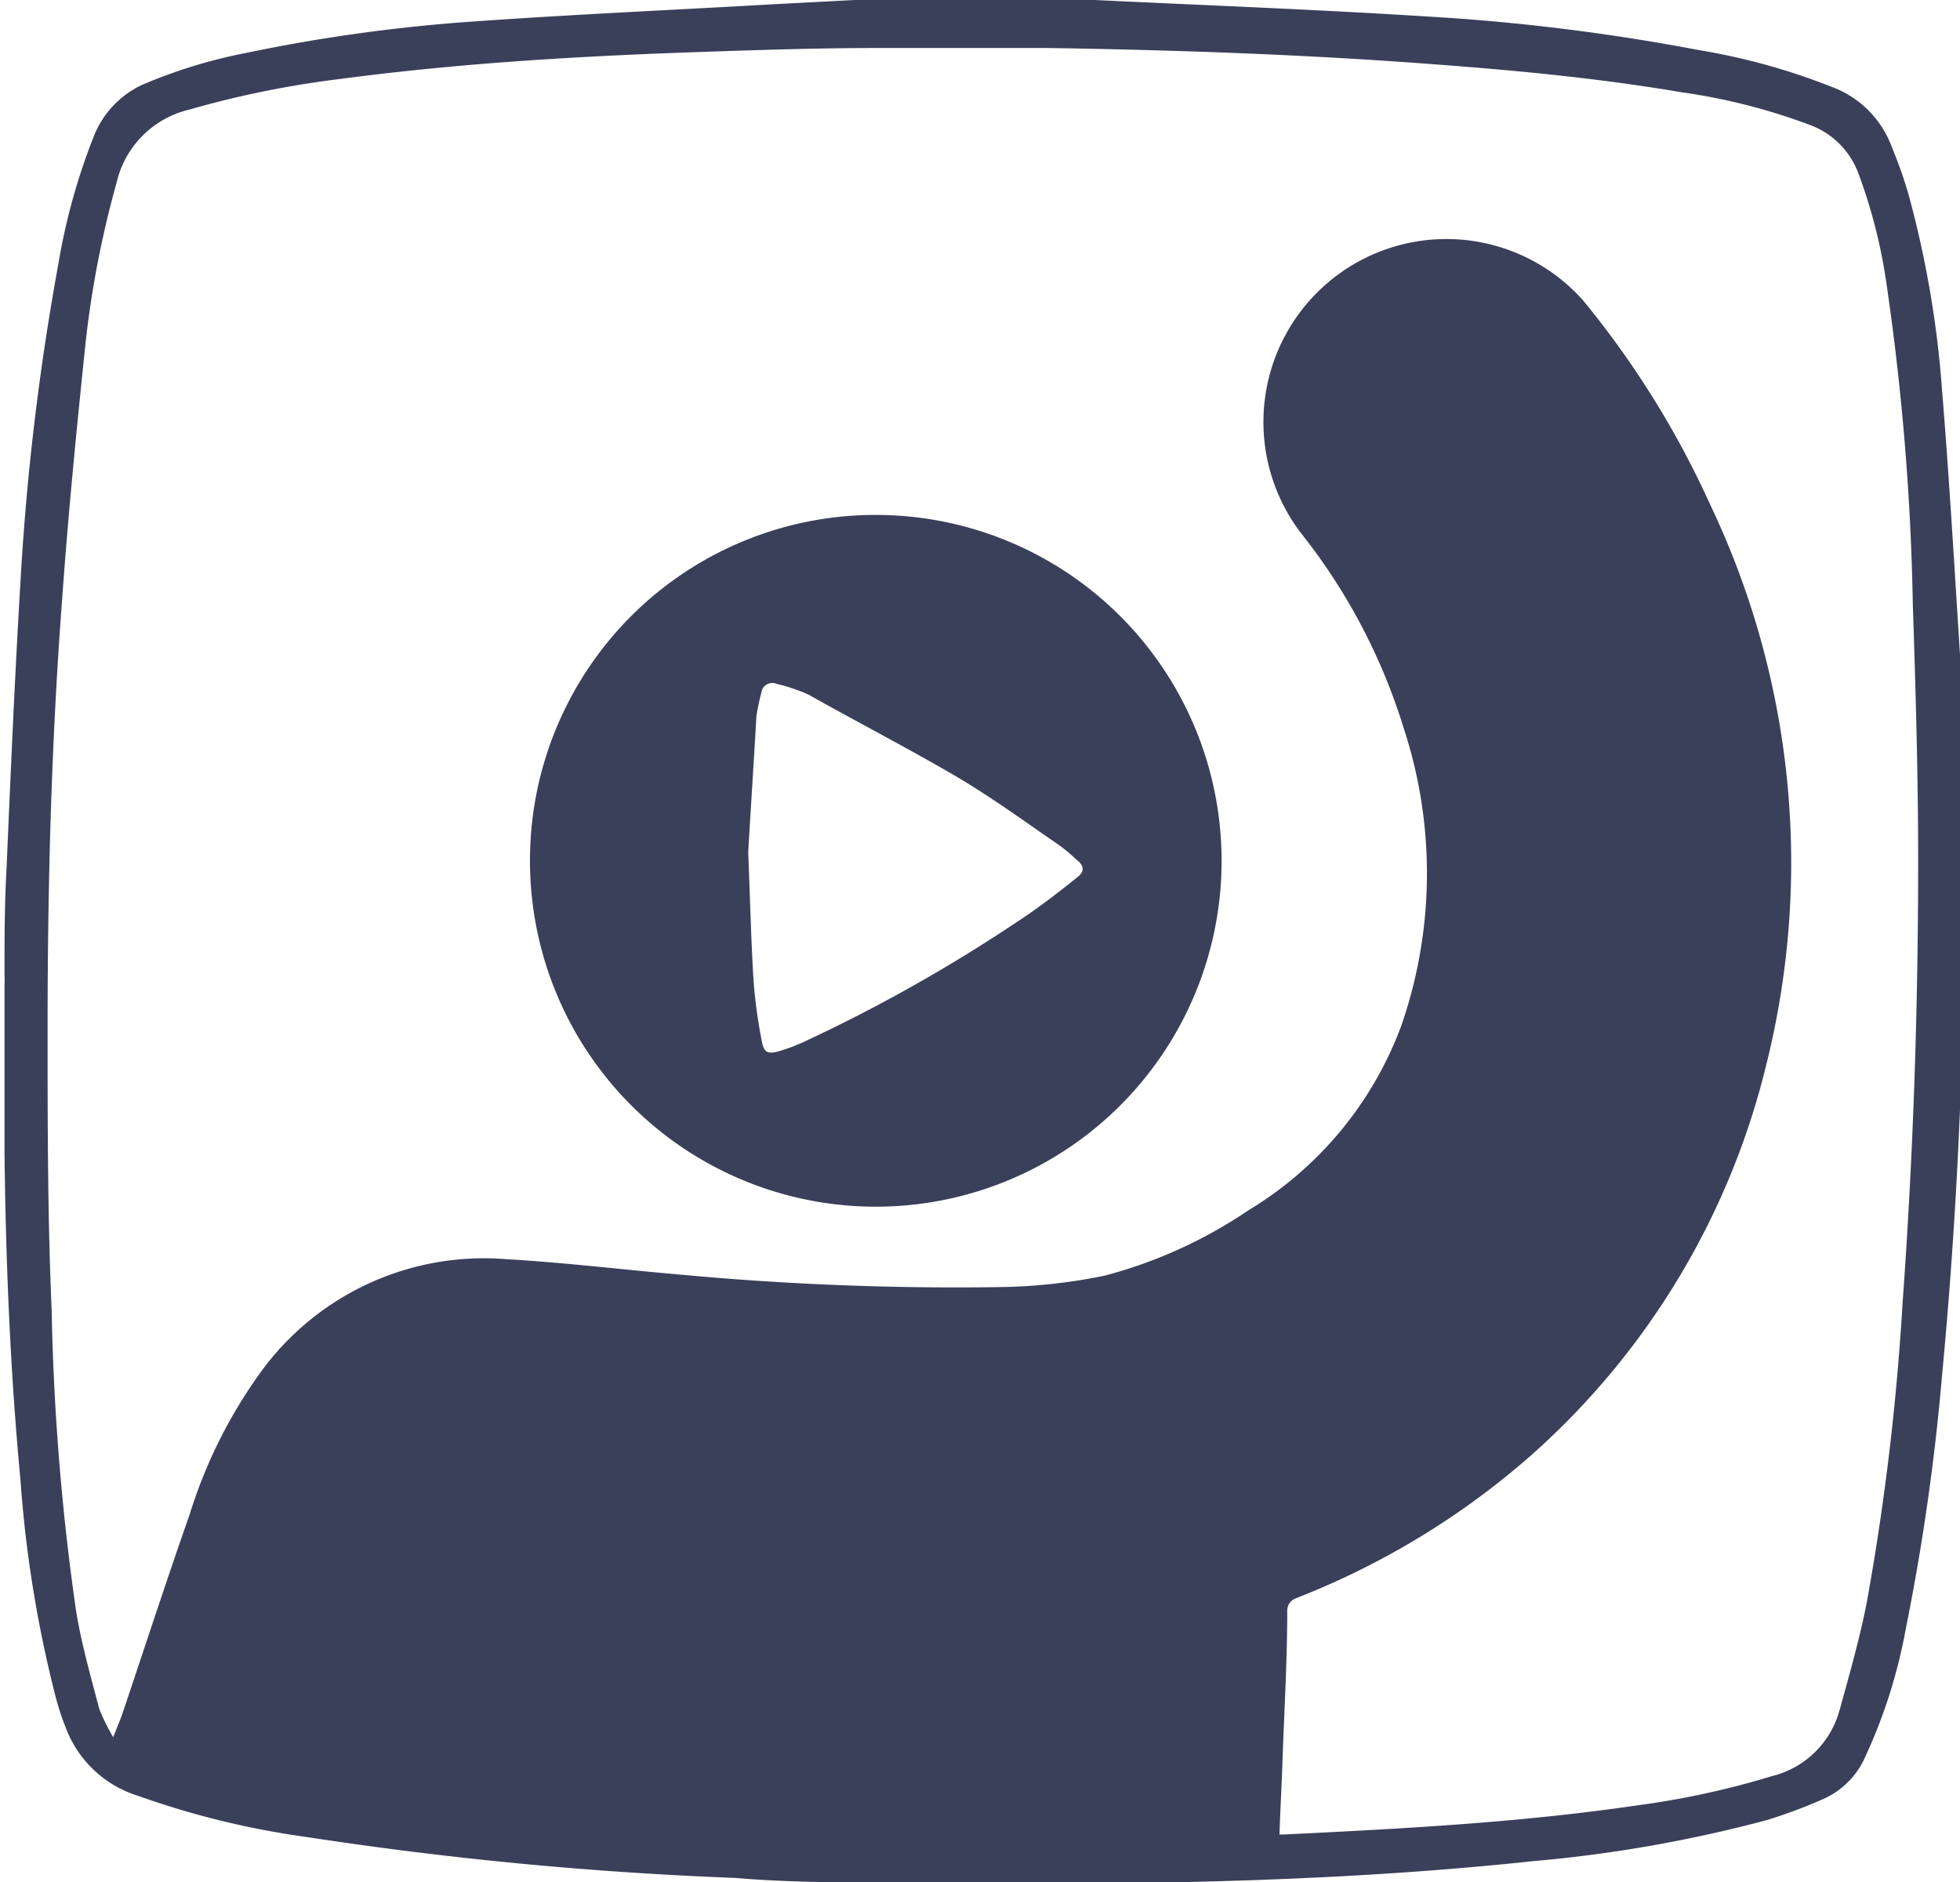 <svg id="Layer_1" data-name="Layer 1" xmlns="http://www.w3.org/2000/svg" viewBox="0 0 47.78 45.87"><defs><style>.cls-1{fill:#3a405a;}</style></defs><title>Untitled-4</title><path class="cls-1" d="M20.83,0h3.86c.06,0,1.9,0,2,0,2.69.13,5.38.23,8.07.4a51.39,51.39,0,0,1,6.65.82,15.82,15.82,0,0,1,3.25.9,2.47,2.47,0,0,1,1.46,1.47,10.8,10.8,0,0,1,.4,1.13,24.83,24.83,0,0,1,.82,4.76c.19,2.31.32,4.63.47,6.94,0,.37,0,.74.06,1.11V23.9a.42.42,0,0,0,0,.15c-.06,3.18-.23,6.34-.53,9.5a55,55,0,0,1-.88,6.14,12.94,12.94,0,0,1-1,3.15,2,2,0,0,1-1,1,12.31,12.31,0,0,1-1.39.52,33.18,33.18,0,0,1-5.69,1c-3,.32-5.94.46-8.92.52l-.78,0H22a1.55,1.55,0,0,0-.21,0c-1.29,0-2.57,0-3.86-.11a92,92,0,0,1-10.47-1,20.53,20.53,0,0,1-4.09-1,2.75,2.75,0,0,1-1.77-1.67,6.23,6.23,0,0,1-.24-.73,29.62,29.62,0,0,1-.86-5.29c-.25-2.65-.36-5.31-.39-8,0-.36,0-.73,0-1.09V24a1.85,1.85,0,0,0,0-.23c0-.87,0-1.74.05-2.61.1-2.33.2-4.65.34-7a62.38,62.38,0,0,1,.92-7.71,15.26,15.26,0,0,1,.86-3.11A2.32,2.32,0,0,1,3.46,2.07,12.44,12.44,0,0,1,6,1.29,40.75,40.75,0,0,1,11.6.52C14,.35,16.48.24,18.92.1ZM31.19,44.71h.13c2.87-.14,5.74-.29,8.6-.71a20.51,20.51,0,0,0,3.27-.71,2.27,2.27,0,0,0,1.66-1.63c.24-.87.49-1.74.66-2.62a61.27,61.27,0,0,0,.87-7.28c.26-3.58.38-7.17.38-10.76,0-2.08-.06-4.17-.13-6.26A61.11,61.11,0,0,0,46,7a13,13,0,0,0-.71-2.81,2,2,0,0,0-1.13-1.13A14.7,14.7,0,0,0,41,2.25c-2-.34-4-.53-6-.68-3.14-.24-6.29-.35-9.44-.4-1.4,0-2.81,0-4.22,0s-2.91.05-4.36.1c-2.89.1-5.78.27-8.65.65a23.68,23.68,0,0,0-3.71.75A2.38,2.38,0,0,0,2.84,4.46a24.37,24.37,0,0,0-.75,3.86c-.22,2.11-.43,4.23-.58,6.35-.26,3.46-.35,6.93-.35,10.4,0,2.29,0,4.58.1,6.88a59,59,0,0,0,.59,7.28c.13.82.36,1.62.57,2.42a4.83,4.83,0,0,0,.34.69c.1-.26.18-.44.24-.62.54-1.61,1.07-3.23,1.63-4.83a11.93,11.93,0,0,1,1.72-3.44,6.72,6.72,0,0,1,6-2.76c1.4.08,2.79.25,4.18.37a72.36,72.36,0,0,0,7.79.31,13.45,13.45,0,0,0,2.61-.28,11.42,11.42,0,0,0,3.5-1.59A8.84,8.84,0,0,0,34.16,25a11.34,11.34,0,0,0,.05-7.28A14.47,14.47,0,0,0,31.72,13a4.46,4.46,0,0,1,6.87-5.68,22.36,22.36,0,0,1,3.11,5,20.27,20.27,0,0,1,1.36,13.62,18.57,18.57,0,0,1-5.77,9.56,19.27,19.27,0,0,1-5.69,3.45.32.32,0,0,0-.22.32c0,1.26-.08,2.52-.12,3.78C31.24,43.58,31.21,44.14,31.19,44.71Z"/><path class="cls-1" d="M21.38,12.55a8.43,8.43,0,1,1-8.46,8.34A8.42,8.42,0,0,1,21.38,12.55Zm-3.14,8.22c.05,1.25.07,2.19.13,3.13a12.35,12.35,0,0,0,.2,1.47c.05.28.14.33.42.25a4.19,4.19,0,0,0,.59-.22,38.62,38.62,0,0,0,5.21-2.93c.51-.33,1-.71,1.46-1.08.18-.13.2-.28,0-.43a4.47,4.47,0,0,0-.4-.34c-.83-.57-1.65-1.17-2.53-1.69-1.18-.69-2.4-1.32-3.61-2a4.1,4.1,0,0,0-.77-.26.27.27,0,0,0-.38.21,5.78,5.78,0,0,0-.12.57C18.37,18.68,18.29,19.87,18.24,20.77Z"/></svg>